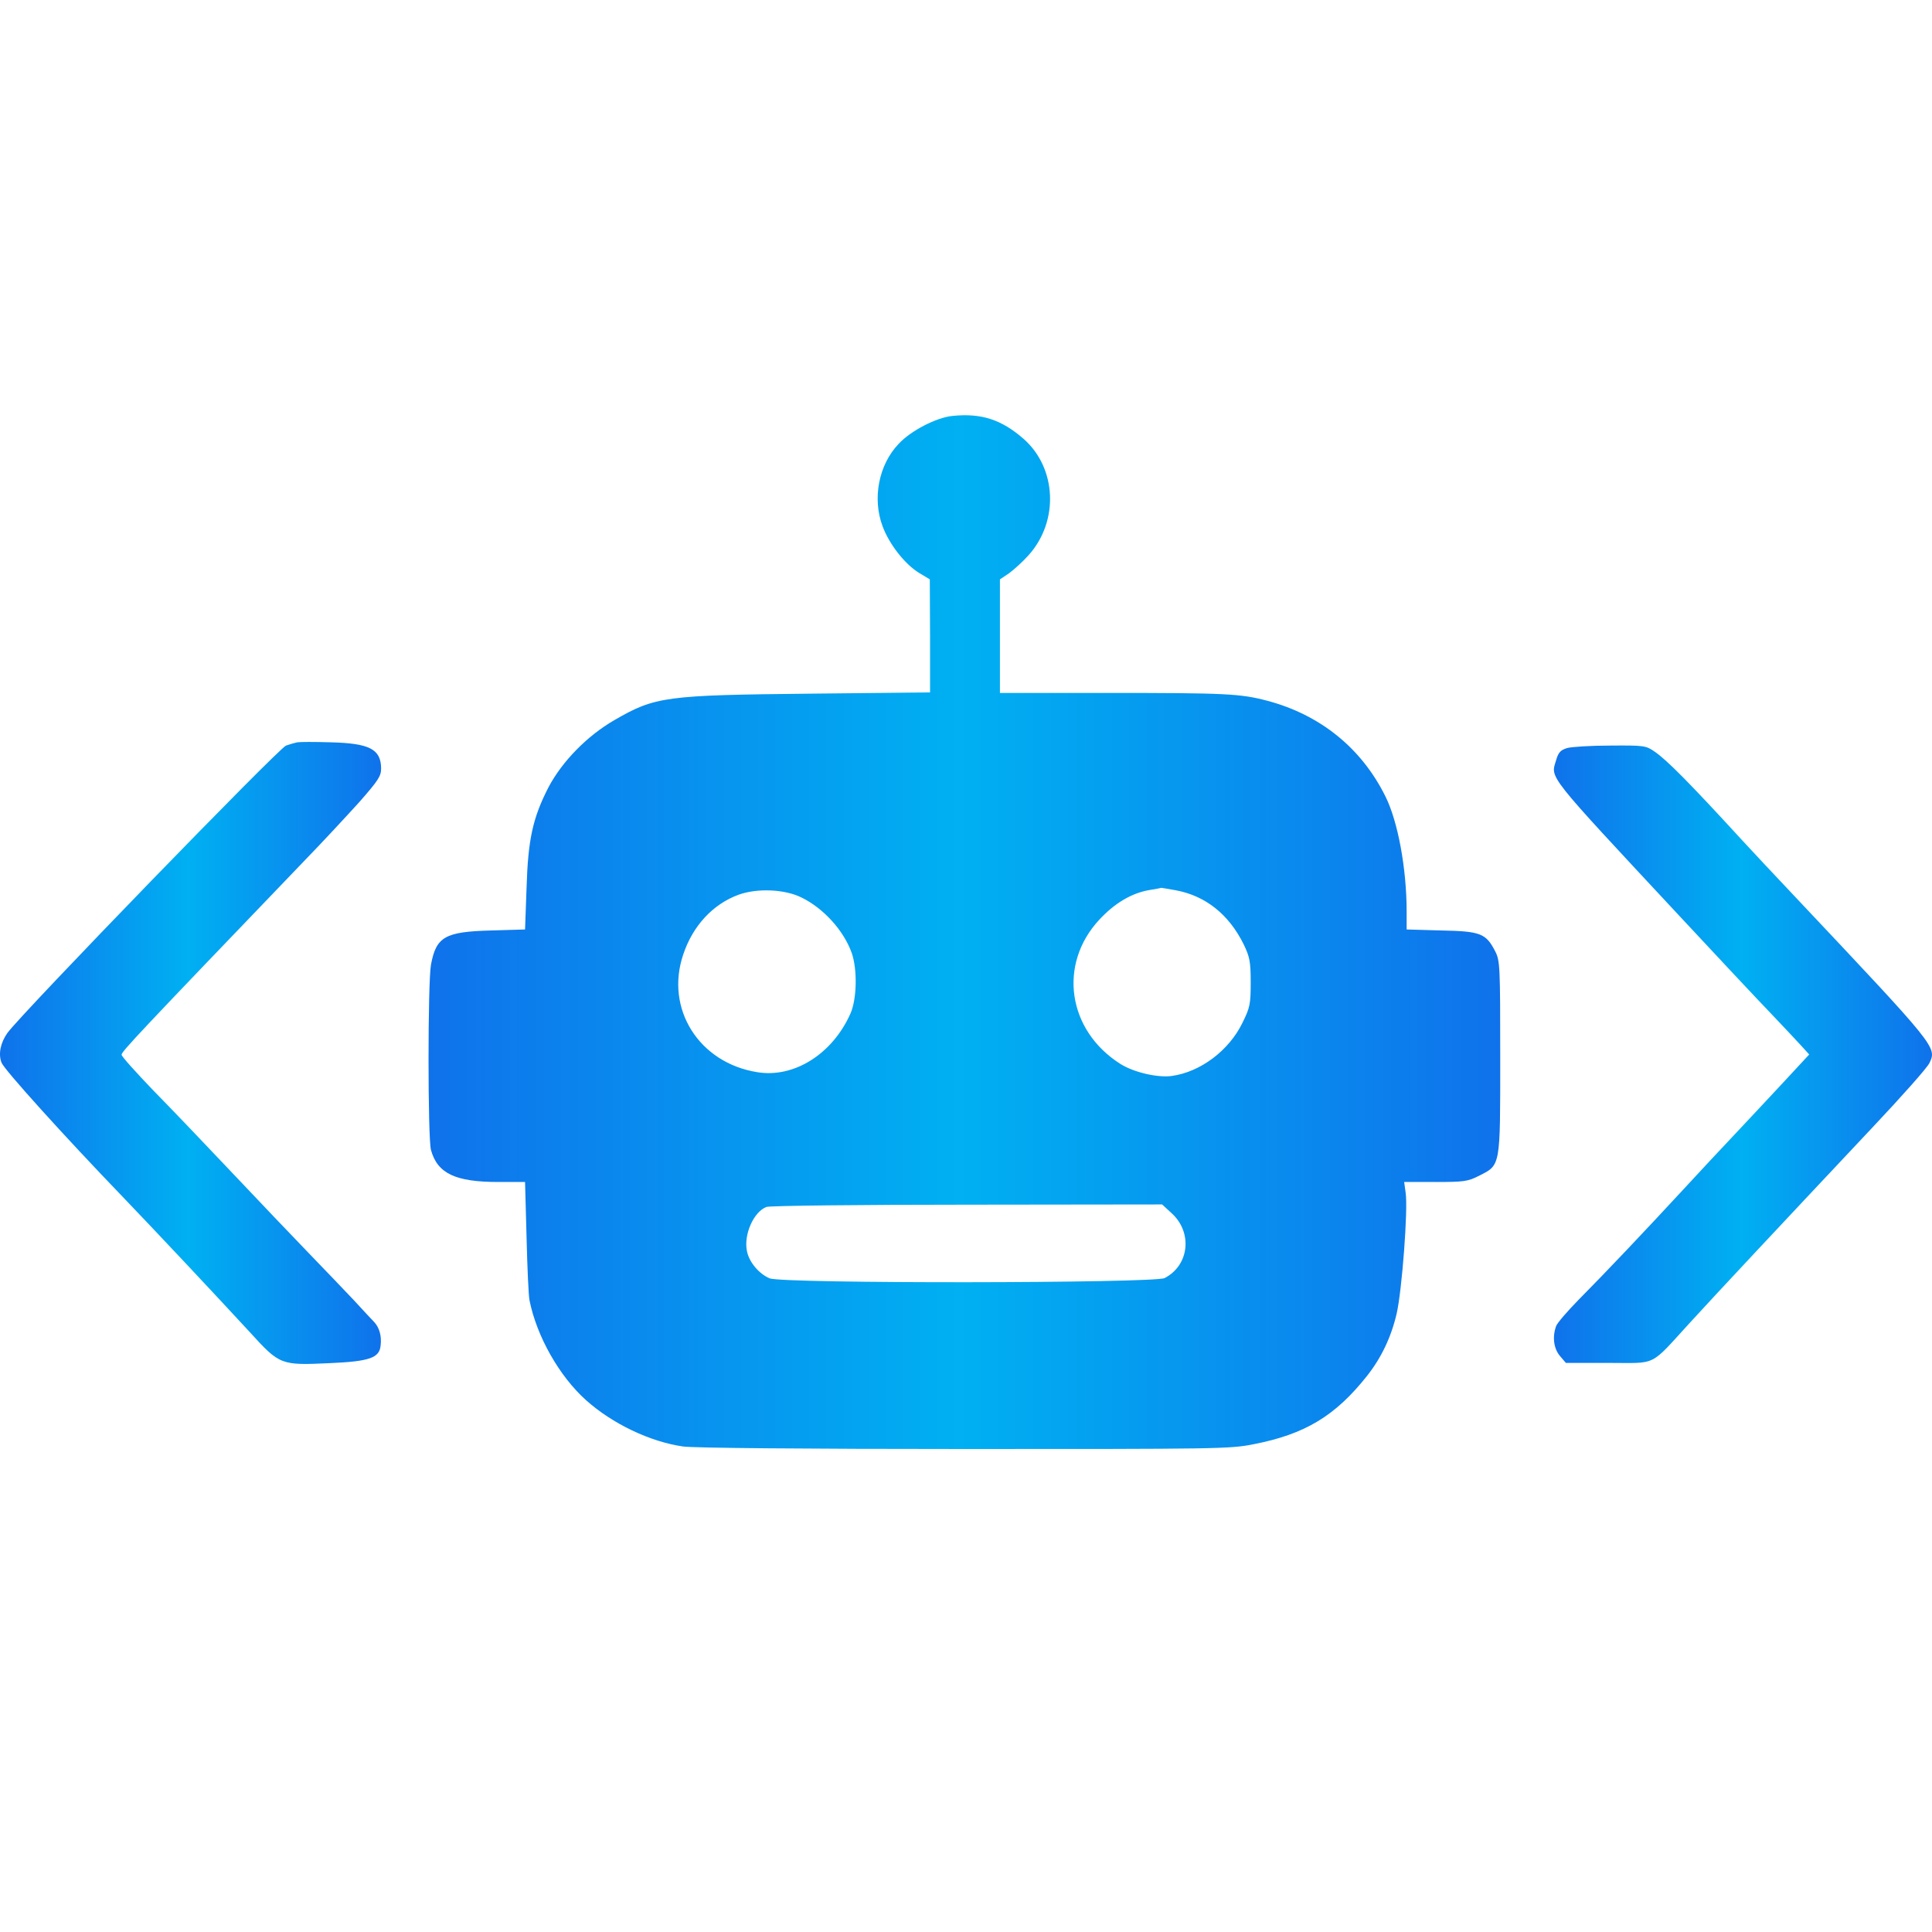<svg width="64" height="64" viewBox="0 0 64 64" fill="none" xmlns="http://www.w3.org/2000/svg">
<path d="M31.553 13.778C31.024 13.828 30.173 14.266 29.768 14.704C29.106 15.398 28.891 16.514 29.239 17.44C29.462 18.035 29.974 18.688 30.445 18.978L30.801 19.192L30.809 21.061V22.937L26.866 22.978C22.047 23.028 21.708 23.069 20.352 23.855C19.451 24.375 18.625 25.219 18.17 26.078C17.649 27.095 17.492 27.798 17.443 29.41L17.393 30.79L16.269 30.823C14.74 30.864 14.45 31.03 14.277 31.955C14.169 32.542 14.169 37.7 14.277 38.097C14.492 38.874 15.087 39.155 16.509 39.155H17.393L17.443 40.99C17.468 42.007 17.509 42.941 17.542 43.082C17.782 44.272 18.526 45.586 19.41 46.38C20.286 47.165 21.535 47.76 22.626 47.917C22.965 47.967 26.742 48 31.95 48C40.266 48 40.745 48 41.522 47.843C43.225 47.512 44.233 46.909 45.291 45.57C45.754 44.983 46.085 44.297 46.267 43.511C46.44 42.759 46.647 40.073 46.564 39.511L46.515 39.155H47.556C48.49 39.155 48.623 39.139 48.995 38.949C49.714 38.585 49.697 38.676 49.697 35.022C49.697 32.005 49.689 31.823 49.532 31.517C49.226 30.922 49.053 30.848 47.746 30.823L46.597 30.79V30.203C46.597 28.773 46.308 27.211 45.895 26.384C45.101 24.78 43.729 23.673 41.968 23.21C41.084 22.978 40.605 22.954 36.662 22.954H33.124V21.069V19.192L33.421 18.994C33.578 18.878 33.876 18.614 34.074 18.391C35.083 17.267 35.008 15.506 33.909 14.539C33.181 13.902 32.512 13.679 31.553 13.778ZM38.951 29.492C39.935 29.674 40.712 30.294 41.2 31.286C41.398 31.699 41.431 31.856 41.431 32.542C41.431 33.27 41.406 33.377 41.158 33.882C40.712 34.799 39.77 35.51 38.819 35.642C38.356 35.708 37.563 35.526 37.116 35.245C35.364 34.138 35.041 31.947 36.414 30.468C36.918 29.922 37.488 29.583 38.075 29.484C38.282 29.451 38.455 29.418 38.464 29.41C38.464 29.41 38.687 29.442 38.951 29.492ZM26.552 29.732C27.279 30.087 27.949 30.823 28.214 31.567C28.404 32.104 28.387 33.096 28.172 33.576C27.577 34.915 26.304 35.717 25.089 35.518C23.155 35.212 22.022 33.419 22.634 31.616C22.948 30.674 23.609 29.955 24.461 29.641C25.072 29.418 25.99 29.451 26.552 29.732ZM38.811 40.188C39.513 40.825 39.398 41.916 38.579 42.338C38.24 42.511 25.907 42.528 25.494 42.346C25.139 42.197 24.808 41.8 24.742 41.437C24.634 40.891 24.965 40.147 25.387 39.982C25.477 39.941 28.47 39.907 32.024 39.907L38.497 39.899L38.811 40.188Z" fill="url(#paint0_linear_191_327)"/>
<path d="M9.847 24.59C9.765 24.607 9.591 24.656 9.475 24.698C9.211 24.805 0.788 33.493 0.25 34.212C0.019 34.534 -0.064 34.915 0.052 35.204C0.135 35.427 2.11 37.618 4.069 39.651C5.227 40.858 7.111 42.867 8.277 44.131C9.269 45.222 9.302 45.231 10.922 45.156C12.236 45.099 12.567 44.983 12.608 44.578C12.649 44.264 12.567 43.974 12.393 43.792C12.319 43.718 12.013 43.387 11.724 43.073C11.426 42.759 10.757 42.057 10.227 41.511C9.698 40.965 8.566 39.775 7.706 38.866C6.847 37.957 5.673 36.725 5.086 36.13C4.507 35.526 4.028 34.997 4.028 34.94C4.028 34.832 4.565 34.262 10.104 28.492C10.699 27.88 11.501 27.012 11.906 26.566C12.534 25.847 12.625 25.715 12.625 25.45C12.616 24.813 12.236 24.623 10.955 24.59C10.434 24.574 9.938 24.574 9.847 24.59Z" fill="url(#paint1_linear_191_327)"/>
<path d="M51.914 24.78C51.699 24.846 51.624 24.921 51.55 25.177C51.368 25.797 51.161 25.541 55.65 30.36C56.873 31.674 58.229 33.121 58.667 33.576C59.097 34.03 59.56 34.518 59.692 34.667L59.932 34.931L58.989 35.948C58.469 36.502 57.766 37.262 57.419 37.626C57.072 37.99 56.311 38.808 55.724 39.444C54.493 40.775 53.203 42.139 52.277 43.073C51.922 43.437 51.591 43.817 51.55 43.925C51.418 44.28 51.467 44.669 51.674 44.917L51.872 45.148H53.278C54.914 45.148 54.625 45.297 55.972 43.826C56.824 42.892 58.898 40.676 62.031 37.345C62.998 36.32 63.85 35.361 63.916 35.212C64.164 34.691 64.156 34.683 59.527 29.773C58.799 29.004 57.981 28.128 57.708 27.831C55.981 25.946 55.203 25.161 54.807 24.896C54.526 24.698 54.451 24.689 53.344 24.698C52.699 24.698 52.062 24.739 51.914 24.78Z" fill="url(#paint2_linear_191_327)"/>
<defs>
<linearGradient id="paint0_linear_191_327" x1="14.196" y1="30.878" x2="49.697" y2="30.878" gradientUnits="userSpaceOnUse">
<stop stop-color="#0F72EB"/>
<stop offset="0.495" stop-color="#00B0F2"/>
<stop offset="1" stop-color="#0F72EB"/>
</linearGradient>
<linearGradient id="paint1_linear_191_327" x1="0" y1="34.88" x2="12.625" y2="34.88" gradientUnits="userSpaceOnUse">
<stop stop-color="#0F72EB"/>
<stop offset="0.495" stop-color="#00B0F2"/>
<stop offset="1" stop-color="#0F72EB"/>
</linearGradient>
<linearGradient id="paint2_linear_191_327" x1="51.476" y1="34.924" x2="64" y2="34.924" gradientUnits="userSpaceOnUse">
<stop stop-color="#0F72EB"/>
<stop offset="0.495" stop-color="#00B0F2"/>
<stop offset="1" stop-color="#0F72EB"/>
</linearGradient>
</defs>
</svg>
